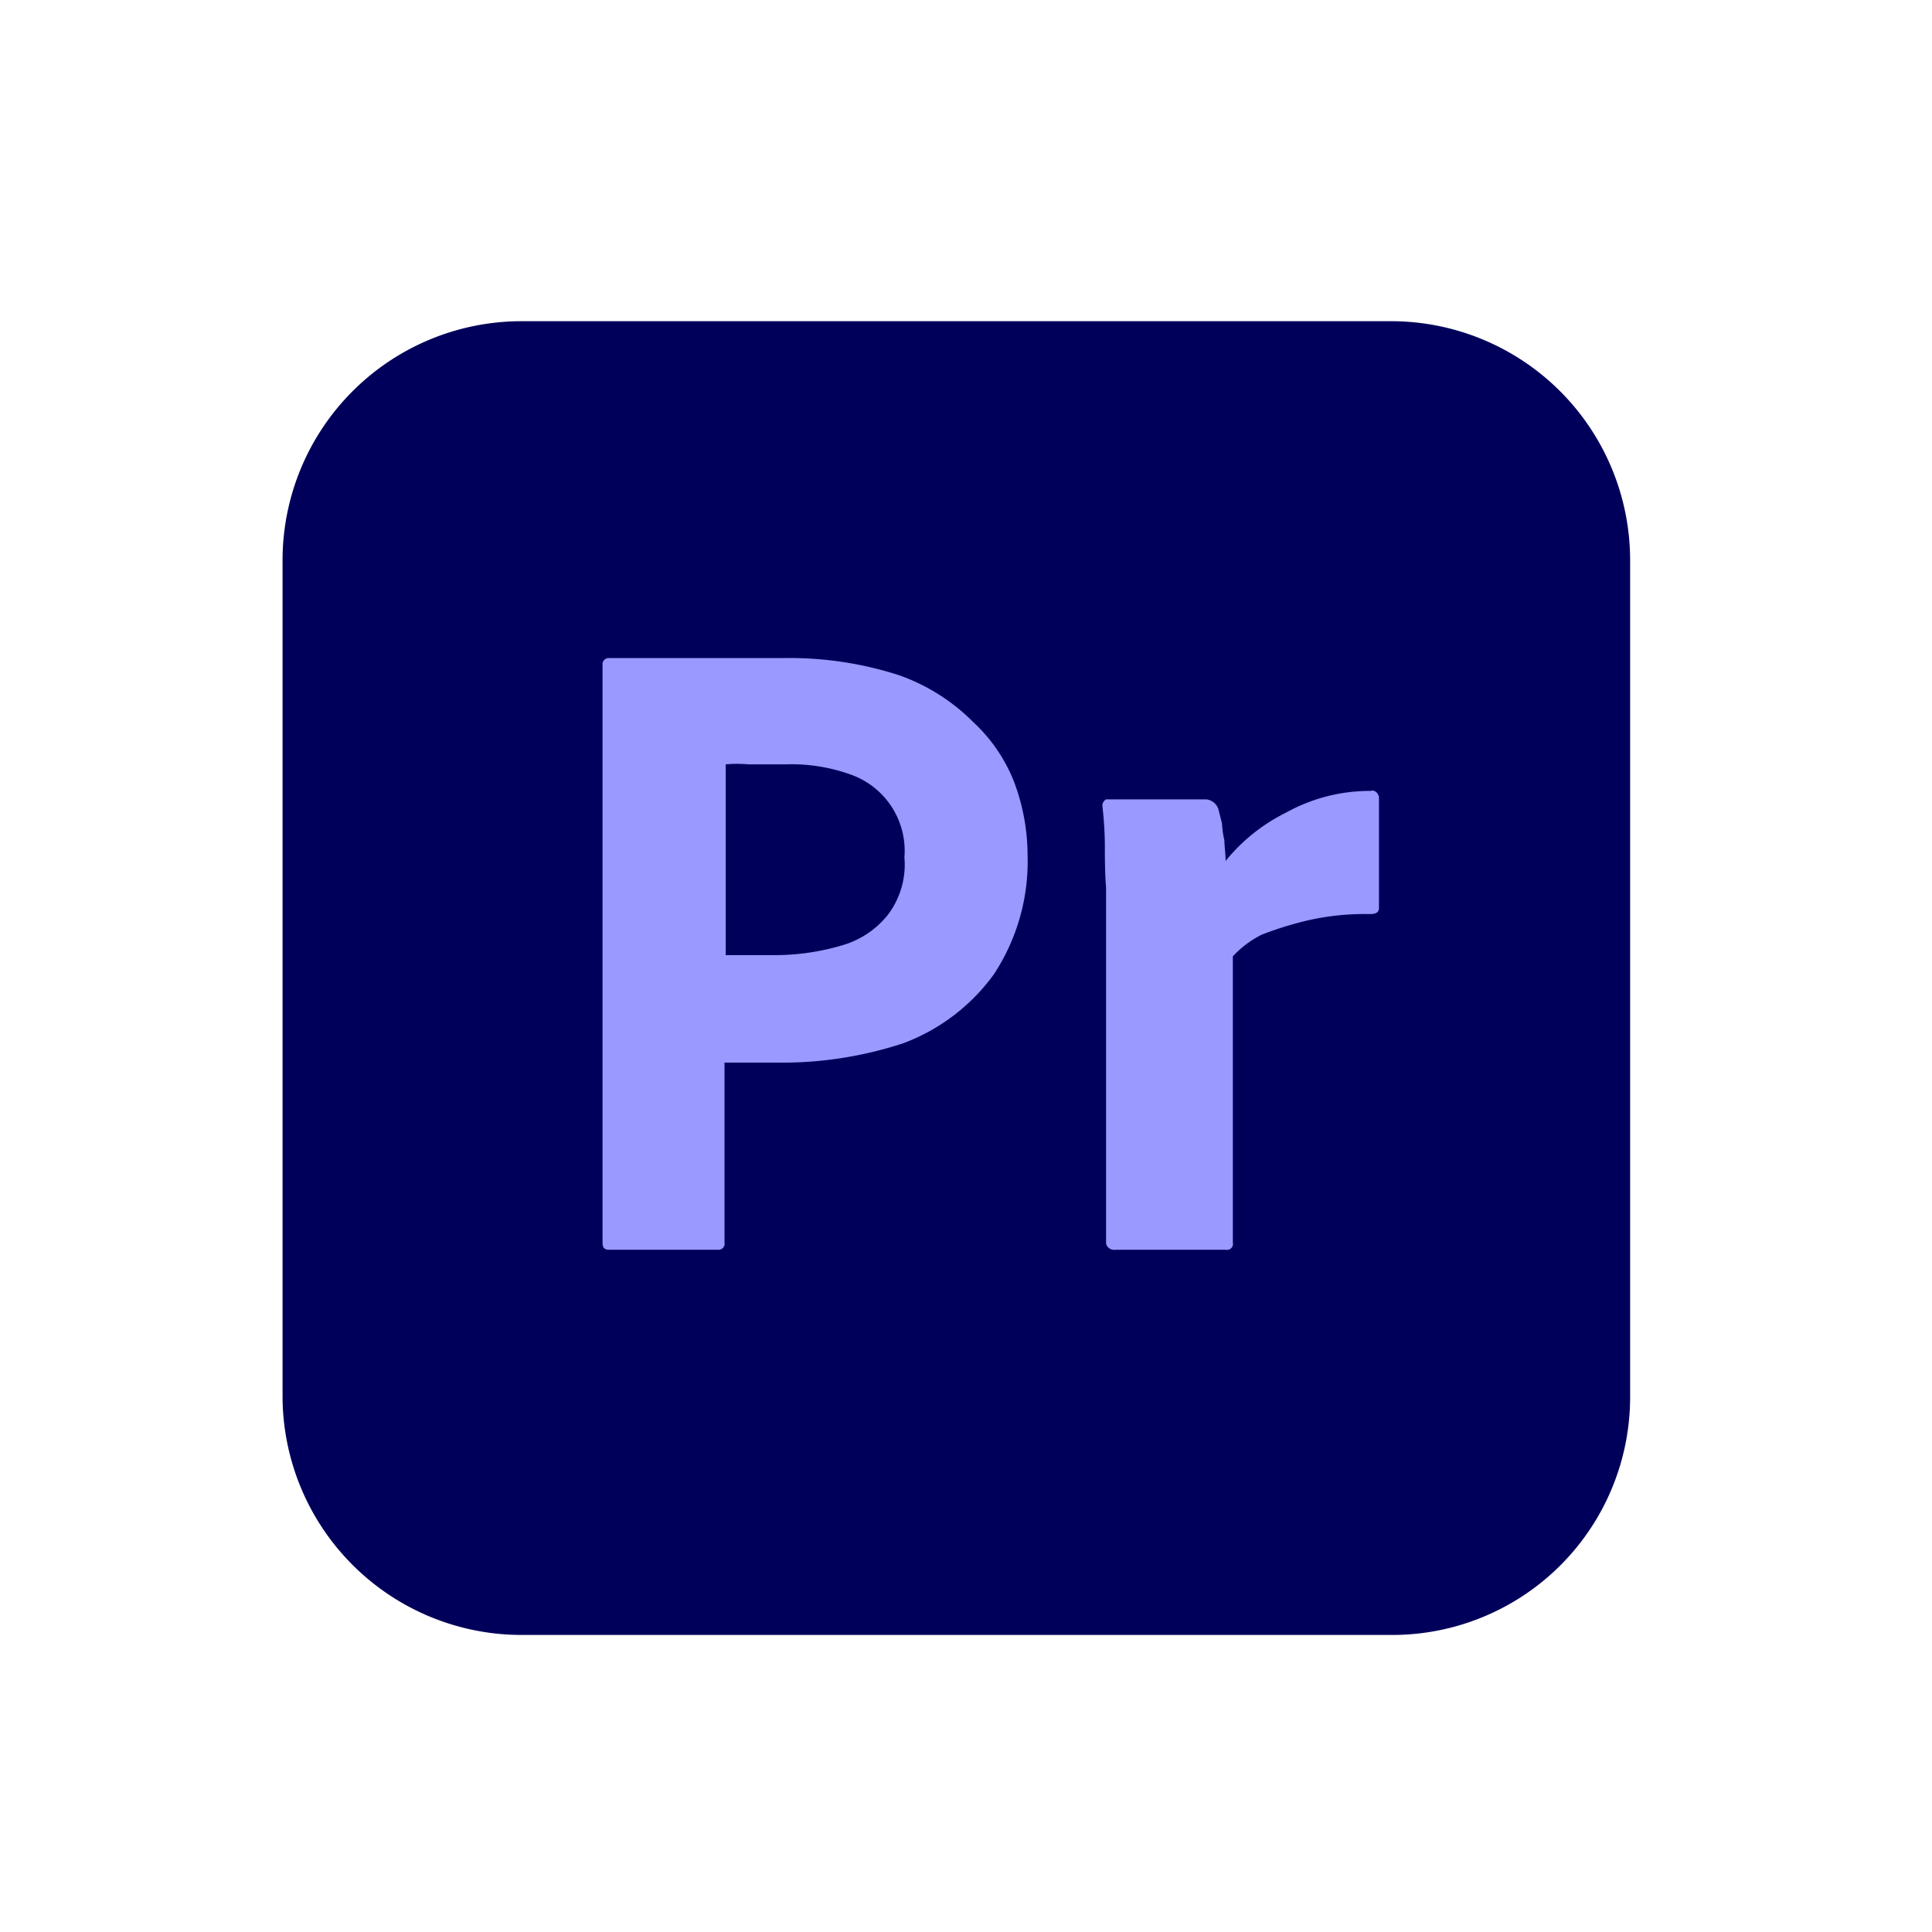 <svg id="Capa_1" data-name="Capa 1" xmlns="http://www.w3.org/2000/svg" width="160" height="160" viewBox="0 0 160 160"><title>premiere</title><g id="vlpa"><g id="vlpb"><g id="vlpc"><g id="vlpd"><path d="M43.2,26.6h72A19.8,19.8,0,0,1,135,46.4v69.3a19.7,19.7,0,0,1-19.8,19.7h-72a19.8,19.8,0,0,1-19.8-19.7V46.4A19.8,19.8,0,0,1,43.2,26.6Z" fill="#00005b"/></g></g></g><g id="vlpe"><g id="vlpf"><path d="M49.9,102.9V55a.5.5,0,0,1,.5-.5H64.8a29.5,29.5,0,0,1,9.6,1.4,16.3,16.3,0,0,1,6.2,3.9A13.4,13.4,0,0,1,84,64.8a17.3,17.3,0,0,1,1.1,6,17,17,0,0,1-2.8,9.9,16.3,16.3,0,0,1-7.5,5.7A32.1,32.1,0,0,1,64.3,88H60v14.9a.5.5,0,0,1-.5.6h-9c-.4,0-.6-.1-.6-.6ZM60.1,63.5V79.1h4.2a19.6,19.6,0,0,0,5.4-.8,7.5,7.5,0,0,0,3.8-2.5,6.9,6.9,0,0,0,1.4-4.8,6.7,6.7,0,0,0-4.3-6.8,14.5,14.5,0,0,0-5.5-.9H62a11.1,11.1,0,0,0-1.9,0Z" fill="#99f"/><path d="M91.8,66.2h8.1a1.2,1.2,0,0,1,1,.8l.3,1.2a7.8,7.8,0,0,0,.2,1.4c0,.5.1,1.1.1,1.7a15,15,0,0,1,5-4,14.3,14.3,0,0,1,7-1.8c.3-.1.6.1.7.5v9.2c0,.4-.3.5-.8.5a21.2,21.2,0,0,0-5,.5,29.1,29.1,0,0,0-3.9,1.2,8.4,8.4,0,0,0-2.4,1.8v23.7a.5.5,0,0,1-.6.6H92.4a.7.7,0,0,1-.8-.5V73.5c-.1-1.2-.1-2.4-.1-3.6a30.3,30.3,0,0,0-.2-3.1.6.6,0,0,1,.3-.6Z" fill="#99f"/></g></g></g></svg>